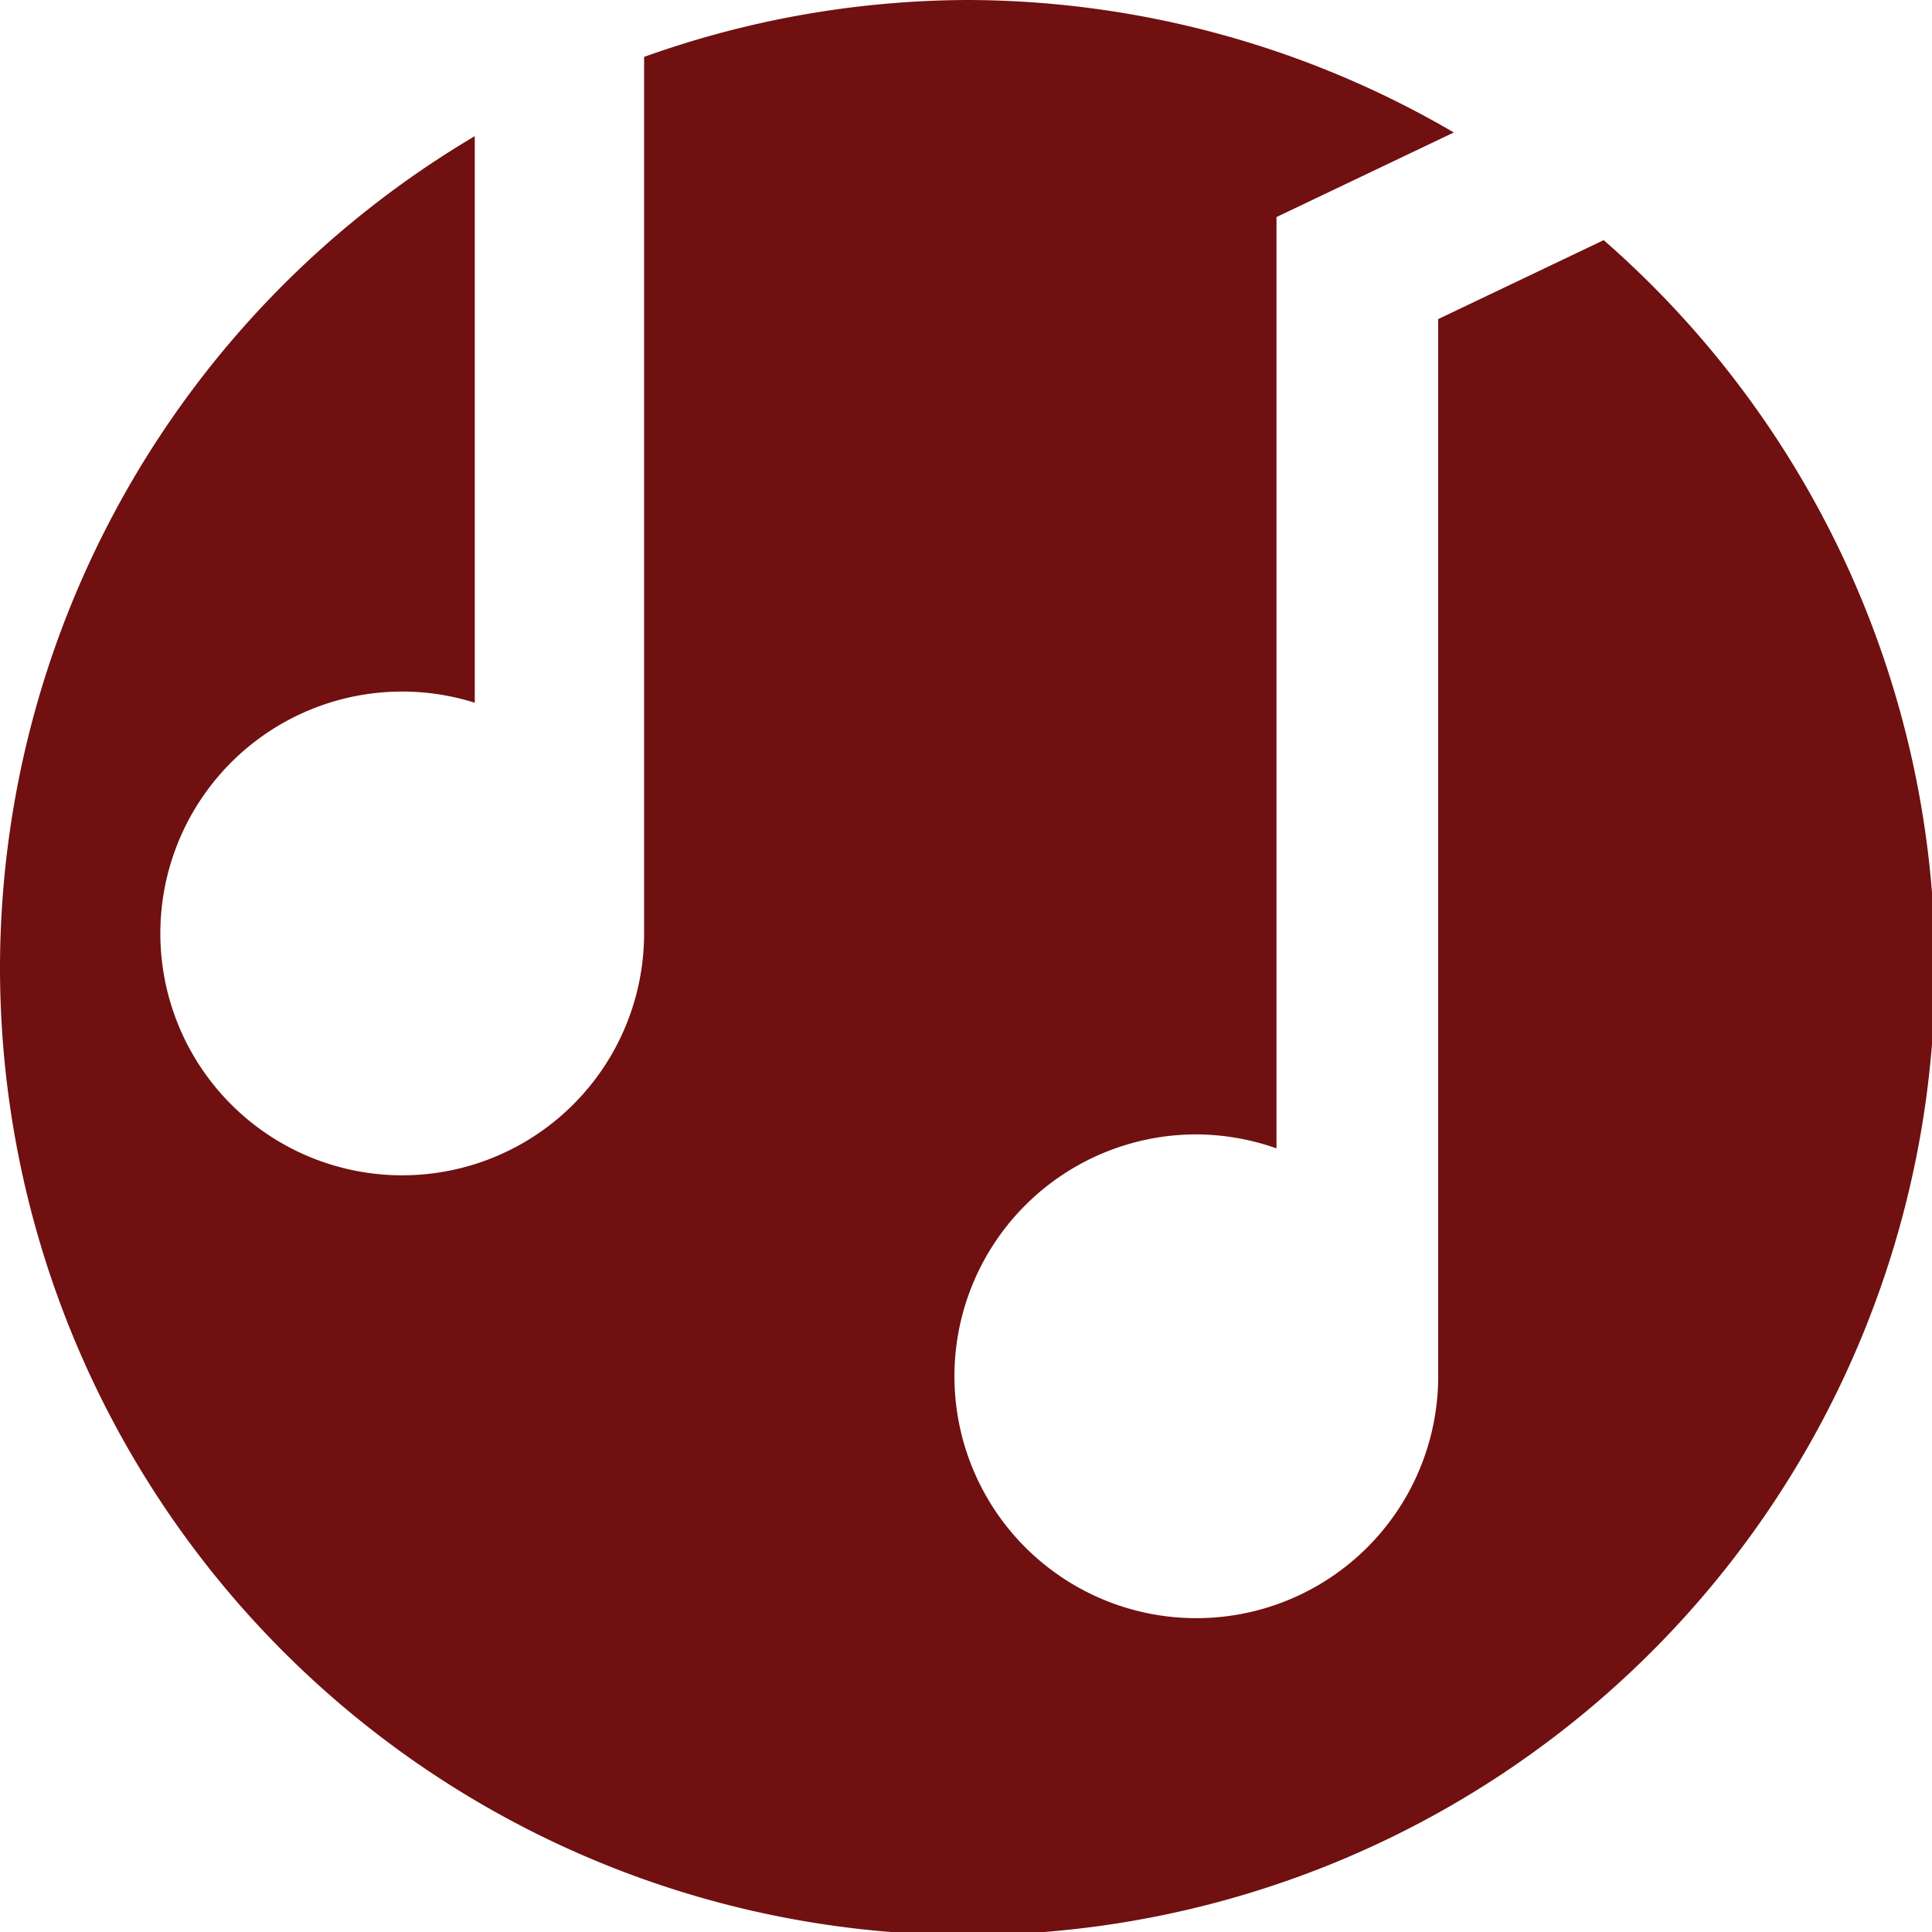 <?xml version="1.0" encoding="UTF-8" standalone="no"?>
<!-- Created with Inkscape (http://www.inkscape.org/) -->

<svg
   xmlns:dc="http://purl.org/dc/elements/1.1/"
   xmlns:cc="http://creativecommons.org/ns#"
   xmlns:rdf="http://www.w3.org/1999/02/22-rdf-syntax-ns#"
   xmlns:svg="http://www.w3.org/2000/svg"
   xmlns="http://www.w3.org/2000/svg"
   xmlns:sodipodi="http://sodipodi.sourceforge.net/DTD/sodipodi-0.dtd"
   xmlns:inkscape="http://www.inkscape.org/namespaces/inkscape"
   width="512"
   height="512"
   viewBox="0 0 135.467 135.467"
   version="1.1"
   id="svg8"
   inkscape:version="0.92.2 (5c3e80d, 2017-08-06)"
   sodipodi:docname="MusicIcon.svg">
  <defs
     id="defs2" />
  <sodipodi:namedview
     id="base"
     pagecolor="#ffffff"
     bordercolor="#666666"
     borderopacity="1.0"
     inkscape:pageopacity="0.0"
     inkscape:pageshadow="2"
     inkscape:zoom="0.35"
     inkscape:cx="-33.747813"
     inkscape:cy="172.38982"
     inkscape:document-units="mm"
     inkscape:current-layer="layer1"
     showgrid="false"
     units="px"
     borderlayer="false"
     inkscape:pagecheckerboard="true"
     inkscape:snap-path-clip="true"
     inkscape:snap-path-mask="true"
     objecttolerance="20"
     gridtolerance="10000"
     inkscape:snap-perpendicular="true"
     inkscape:snap-tangential="true"
     inkscape:object-paths="true"
     inkscape:snap-intersection-paths="true"
     inkscape:snap-smooth-nodes="true"
     inkscape:snap-midpoints="true"
     inkscape:snap-object-midpoints="true"
     inkscape:snap-center="true"
     inkscape:snap-text-baseline="true"
     inkscape:snap-page="true"
     inkscape:snap-bbox="true"
     inkscape:bbox-nodes="true"
     inkscape:bbox-paths="true"
     inkscape:snap-bbox-edge-midpoints="true"
     inkscape:snap-bbox-midpoints="true"
     inkscape:window-width="1304"
     inkscape:window-height="745"
     inkscape:window-x="54"
     inkscape:window-y="-8"
     inkscape:window-maximized="1" />
  <g
     inkscape:label="Layer 1"
     inkscape:groupmode="layer"
     id="layer1"
     transform="translate(0,-161.533)">
    <path
       style="fill:#701010;fill-opacity:1;stroke:none;stroke-width:2.166;stroke-linecap:round;stroke-linejoin:miter;stroke-miterlimit:4;stroke-dasharray:none;stroke-opacity:1"
       d="M 256 0 A 256 256 0 0 0 170.426 15.055 L 170.426 246.98 A 64 64 0 0 1 106.426 310.98 A 64 64 0 0 1 42.426 246.98 A 64 64 0 0 1 106.426 182.98 A 64 64 0 0 1 125.619 185.939 L 125.619 36.027 A 256 256 0 0 0 0 256 A 256 256 0 0 0 256 512 A 256 256 0 0 0 512 256 A 256 256 0 0 0 424.324 63.543 L 380.539 84.428 L 380.539 364.158 A 64 64 0 0 1 316.539 428.158 A 64 64 0 0 1 252.539 364.158 A 64 64 0 0 1 316.539 300.158 A 64 64 0 0 1 337.752 303.855 L 337.752 57.432 L 384.672 35.051 A 256 256 0 0 0 256 0 z "
       transform="matrix(0.265,0,0,0.265,0,161.533)"
       id="path815" />
    <circle
       r="67.733"
       cy="186.177"
       cx="-136.374"
       id="circle832"
       style="fill:#701010;fill-opacity:1;stroke:none;stroke-width:0.573;stroke-linecap:round;stroke-linejoin:miter;stroke-miterlimit:4;stroke-dasharray:none;stroke-opacity:1" />
    <circle
       r="16.933"
       cy="183.791"
       cx="-175.948"
       id="circle834"
       style="fill:#161070;fill-opacity:1;stroke:none;stroke-width:0.344;stroke-linecap:round;stroke-linejoin:miter;stroke-miterlimit:4;stroke-dasharray:none;stroke-opacity:1" />
    <circle
       style="fill:#161070;fill-opacity:1;stroke:none;stroke-width:0.344;stroke-linecap:round;stroke-linejoin:miter;stroke-miterlimit:4;stroke-dasharray:none;stroke-opacity:1"
       id="circle836"
       cx="-120.356"
       cy="214.794"
       r="16.933" />
    <rect
       y="118.444"
       x="-170.87"
       height="65.347"
       width="11.855"
       id="rect838"
       style="fill:#161070;fill-opacity:1;stroke:none;stroke-width:0.228;stroke-linecap:round;stroke-linejoin:miter;stroke-miterlimit:4;stroke-dasharray:none;stroke-opacity:1" />
    <rect
       y="133.639"
       x="-114.744"
       height="81.155"
       width="11.321"
       id="rect840"
       style="fill:#161070;fill-opacity:1;stroke:none;stroke-width:0.26;stroke-linecap:round;stroke-linejoin:miter;stroke-miterlimit:4;stroke-dasharray:none;stroke-opacity:1" />
    <rect
       transform="rotate(-115.5)"
       style="fill:#161070;fill-opacity:1;stroke:none;stroke-width:0.26;stroke-linecap:round;stroke-linejoin:miter;stroke-miterlimit:4;stroke-dasharray:none;stroke-opacity:1"
       id="rect842"
       width="11.321"
       height="81.155"
       x="-82.542"
       y="-161.1" />
  </g>
</svg>
